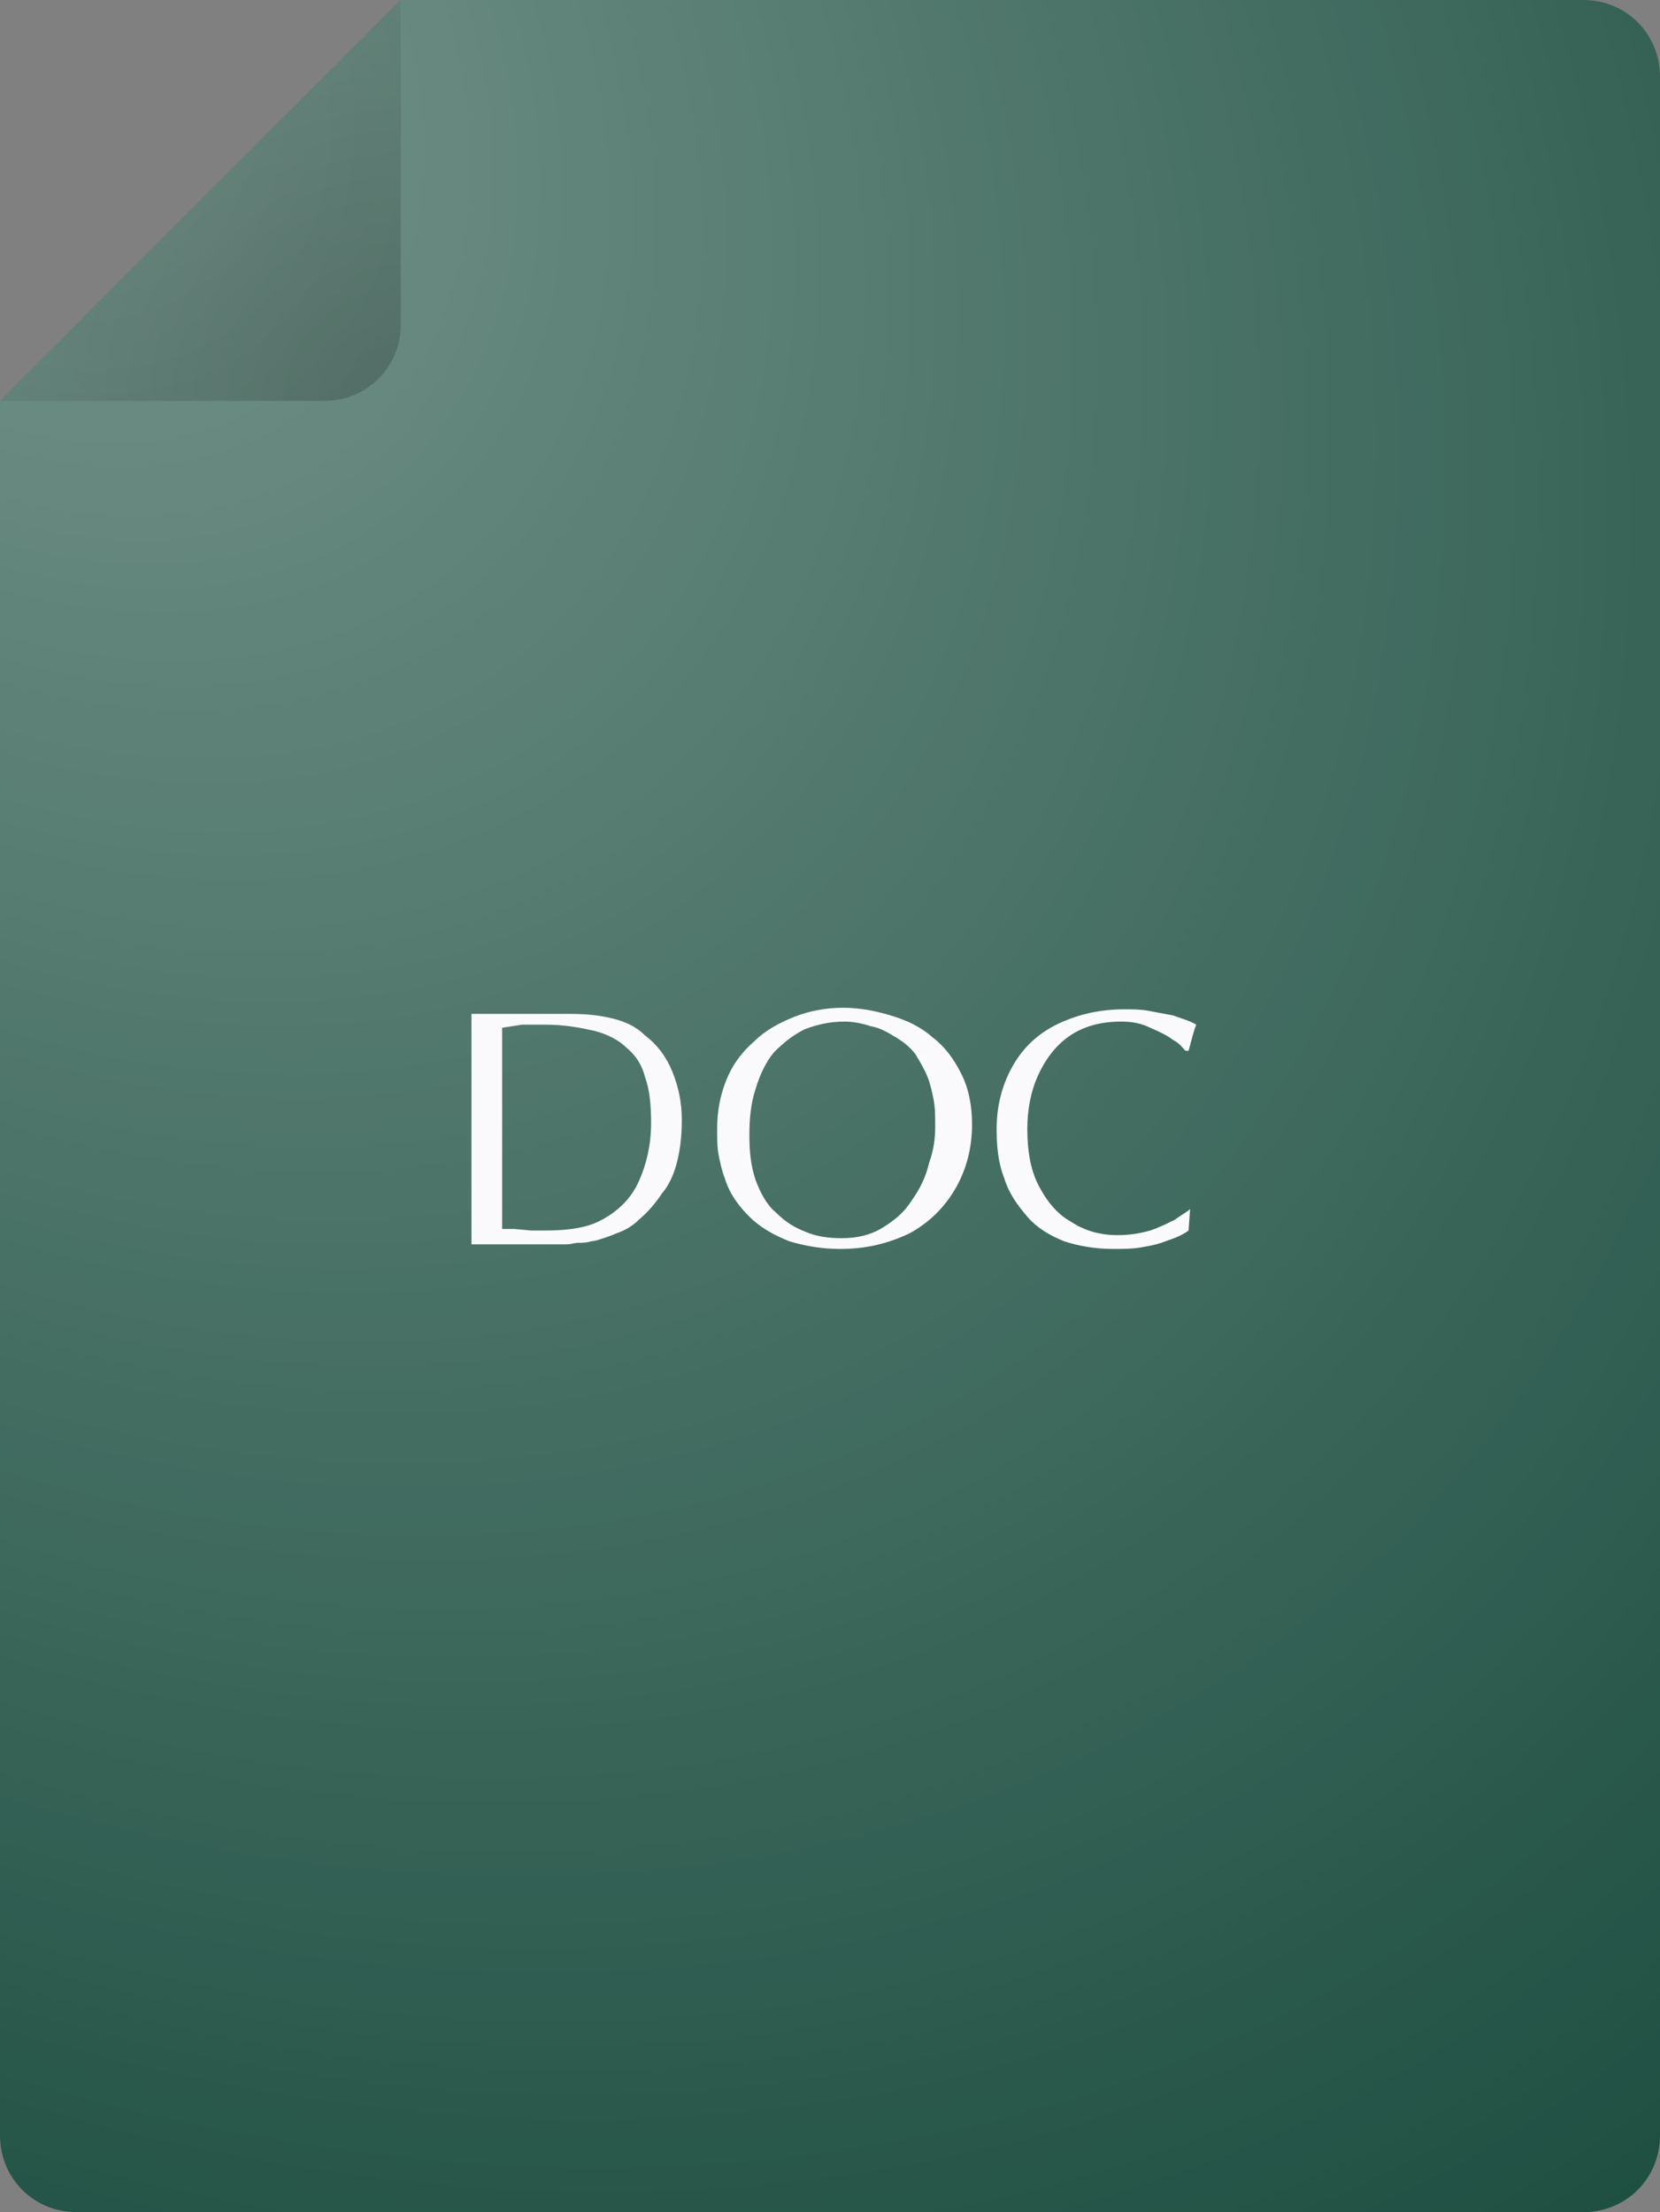 <?xml version="1.0" encoding="utf-8"?>
<!-- Generator: Adobe Illustrator 22.1.0, SVG Export Plug-In . SVG Version: 6.00 Build 0)  -->
<svg version="1.1" id="Слой_1" xmlns="http://www.w3.org/2000/svg" xmlns:xlink="http://www.w3.org/1999/xlink" x="0px" y="0px"
	 viewBox="0 0 108.1 144" style="enable-background:new 0 0 108.1 144;" xml:space="preserve">
<rect x="0" y="0" width="108.1" height="144" fill="#808080" stroke="none"/>
<style type="text/css">
	.st0{fill:#1D4F41;}
	.st1{fill:url(#SVGID_1_);fill-opacity:0.4;}
	.st2{opacity:0.2;fill:url(#SVGID_2_);enable-background:new    ;}
	.st3{fill:#FAFAFC;}
</style>
<path class="st0" d="M103.1,0h-77L0,26.1V139c0,2.8,2.2,5,5,5h98.1c2.8,0,5-2.2,5-5V5C108.1,2.2,105.9,0,103.1,0z"/>
<radialGradient id="SVGID_1_" cx="2.127" cy="561.282" r="1" gradientTransform="matrix(108.1 144 105.787 -79.414 -59606.418 44267.191)" gradientUnits="userSpaceOnUse">
	<stop  offset="0" style="stop-color:#FFFFFF"/>
	<stop  offset="1" style="stop-color:#FFFFFF;stop-opacity:0"/>
</radialGradient>
<path class="st1" d="M103.1,0h-77L0,26.1V139c0,2.8,2.2,5,5,5h98.1c2.8,0,5-2.2,5-5V5C108.1,2.2,105.9,0,103.1,0z"/>
<radialGradient id="SVGID_2_" cx="-4.558" cy="560.789" r="1" gradientTransform="matrix(-26.305 -26.17 -26.058 26.193 14519.397 -14781.76)" gradientUnits="userSpaceOnUse">
	<stop  offset="0" style="stop-color:#000000"/>
	<stop  offset="1" style="stop-color:#000000;stop-opacity:0"/>
</radialGradient>
<path class="st2" d="M26.1,0v21.1c0,2.8-2.2,5-5,5H0L26.1,0z"/>
<path class="st3" d="M32.7,66.9V80c0.1,0,0.2,0,0.3,0c0.1,0,0.3,0,0.5,0l1.1,0.1l0.9,0c1.6,0,2.8-0.2,3.7-0.7
	c1.1-0.6,1.9-1.4,2.4-2.5c0.5-1.1,0.8-2.4,0.8-3.8c0-1.2-0.1-2.2-0.4-3c-0.2-0.8-0.6-1.4-1.2-1.9c-0.5-0.5-1.3-0.9-2.1-1.1
	c-0.9-0.2-1.9-0.4-3.2-0.4c-0.2,0-0.4,0-0.8,0c-0.4,0-0.6,0-0.7,0L32.7,66.9z M30.7,81V66h5h1.5c1,0,1.9,0.1,2.7,0.3
	c0.8,0.2,1.5,0.5,2.1,1.1c0.8,0.6,1.4,1.4,1.8,2.4c0.4,1,0.6,2,0.6,3.1c0,1-0.1,1.9-0.3,2.7c-0.2,0.8-0.5,1.5-1,2.1
	c-0.4,0.6-0.9,1.2-1.5,1.7c-0.4,0.4-0.9,0.7-1.5,0.9c-0.2,0.1-0.5,0.2-0.8,0.3c-0.3,0.1-0.6,0.2-0.8,0.2c-0.3,0.1-0.6,0.1-0.8,0.1
	c-0.3,0-0.5,0.1-0.8,0.1l-2,0H30.7z M60.9,73.4c0-0.7,0-1.3-0.1-1.8c-0.1-0.5-0.2-1-0.4-1.5c-0.2-0.5-0.5-1-0.8-1.5
	c-0.4-0.5-0.8-0.8-1.3-1.1c-0.5-0.3-1-0.6-1.6-0.7c-0.6-0.2-1.2-0.3-1.7-0.3c-1,0-1.8,0.2-2.6,0.5c-0.8,0.4-1.4,0.9-2,1.5
	c-0.5,0.6-0.9,1.4-1.2,2.4c-0.3,0.9-0.4,1.9-0.4,3c0,1.1,0.1,2,0.4,2.9c0.3,0.8,0.7,1.6,1.3,2.1c0.6,0.6,1.2,1,2,1.3
	c0.7,0.3,1.5,0.4,2.3,0.4c1,0,1.9-0.2,2.7-0.7c0.8-0.5,1.4-1,1.9-1.8c0.5-0.7,0.9-1.5,1.1-2.4C60.8,74.9,60.9,74.1,60.9,73.4z
	 M54.7,81.3c-1.2,0-2.3-0.2-3.3-0.5c-1-0.4-1.9-0.9-2.6-1.6c-0.7-0.7-1.3-1.5-1.6-2.5c-0.2-0.5-0.3-1-0.4-1.5
	c-0.1-0.5-0.1-1.1-0.1-1.7c0-1.2,0.2-2.2,0.6-3.2c0.4-1,1-1.8,1.8-2.5c0.7-0.7,1.6-1.2,2.6-1.6c1-0.4,2.1-0.6,3.2-0.6
	c1.1,0,2.1,0.2,3.1,0.5c1,0.3,1.9,0.7,2.7,1.4c0.8,0.6,1.4,1.4,1.9,2.4c0.5,1,0.7,2.1,0.7,3.3c0,1.6-0.4,3-1.1,4.2
	c-0.7,1.2-1.7,2.2-3,2.9C57.7,81,56.3,81.3,54.7,81.3z M77.5,78.7l-0.1,1.4c-0.4,0.3-0.9,0.5-1.5,0.7c-0.5,0.2-1,0.3-1.6,0.4
	c-0.6,0.1-1.2,0.1-1.8,0.1c-1.2,0-2.3-0.2-3.2-0.5c-1-0.4-1.8-0.9-2.4-1.6s-1.2-1.5-1.5-2.5c-0.4-1-0.5-2.1-0.5-3.2
	c0-1.6,0.4-3,1.1-4.2c0.7-1.2,1.7-2.1,3-2.7c1.3-0.6,2.7-0.9,4.2-0.9c0.5,0,1.1,0,1.6,0.1c0.5,0.1,1.1,0.2,1.6,0.3
	c0.5,0.2,1,0.3,1.5,0.6c-0.2,0.5-0.3,1-0.5,1.7l-0.2,0c-0.2-0.2-0.4-0.5-0.8-0.7c-0.4-0.3-0.8-0.5-1.5-0.8c-0.6-0.3-1.2-0.4-1.9-0.4
	c-1.3,0-2.4,0.3-3.3,0.9c-0.9,0.6-1.6,1.5-2.1,2.6c-0.5,1.1-0.7,2.3-0.7,3.5c0,1.4,0.2,2.6,0.7,3.6c0.5,1,1.2,1.9,2.1,2.4
	c0.9,0.6,1.9,0.9,3.1,0.9c0.7,0,1.4-0.1,2.1-0.3c0.6-0.2,1.2-0.5,1.6-0.7C76.9,79.1,77.3,78.9,77.5,78.7z"/>
</svg>
